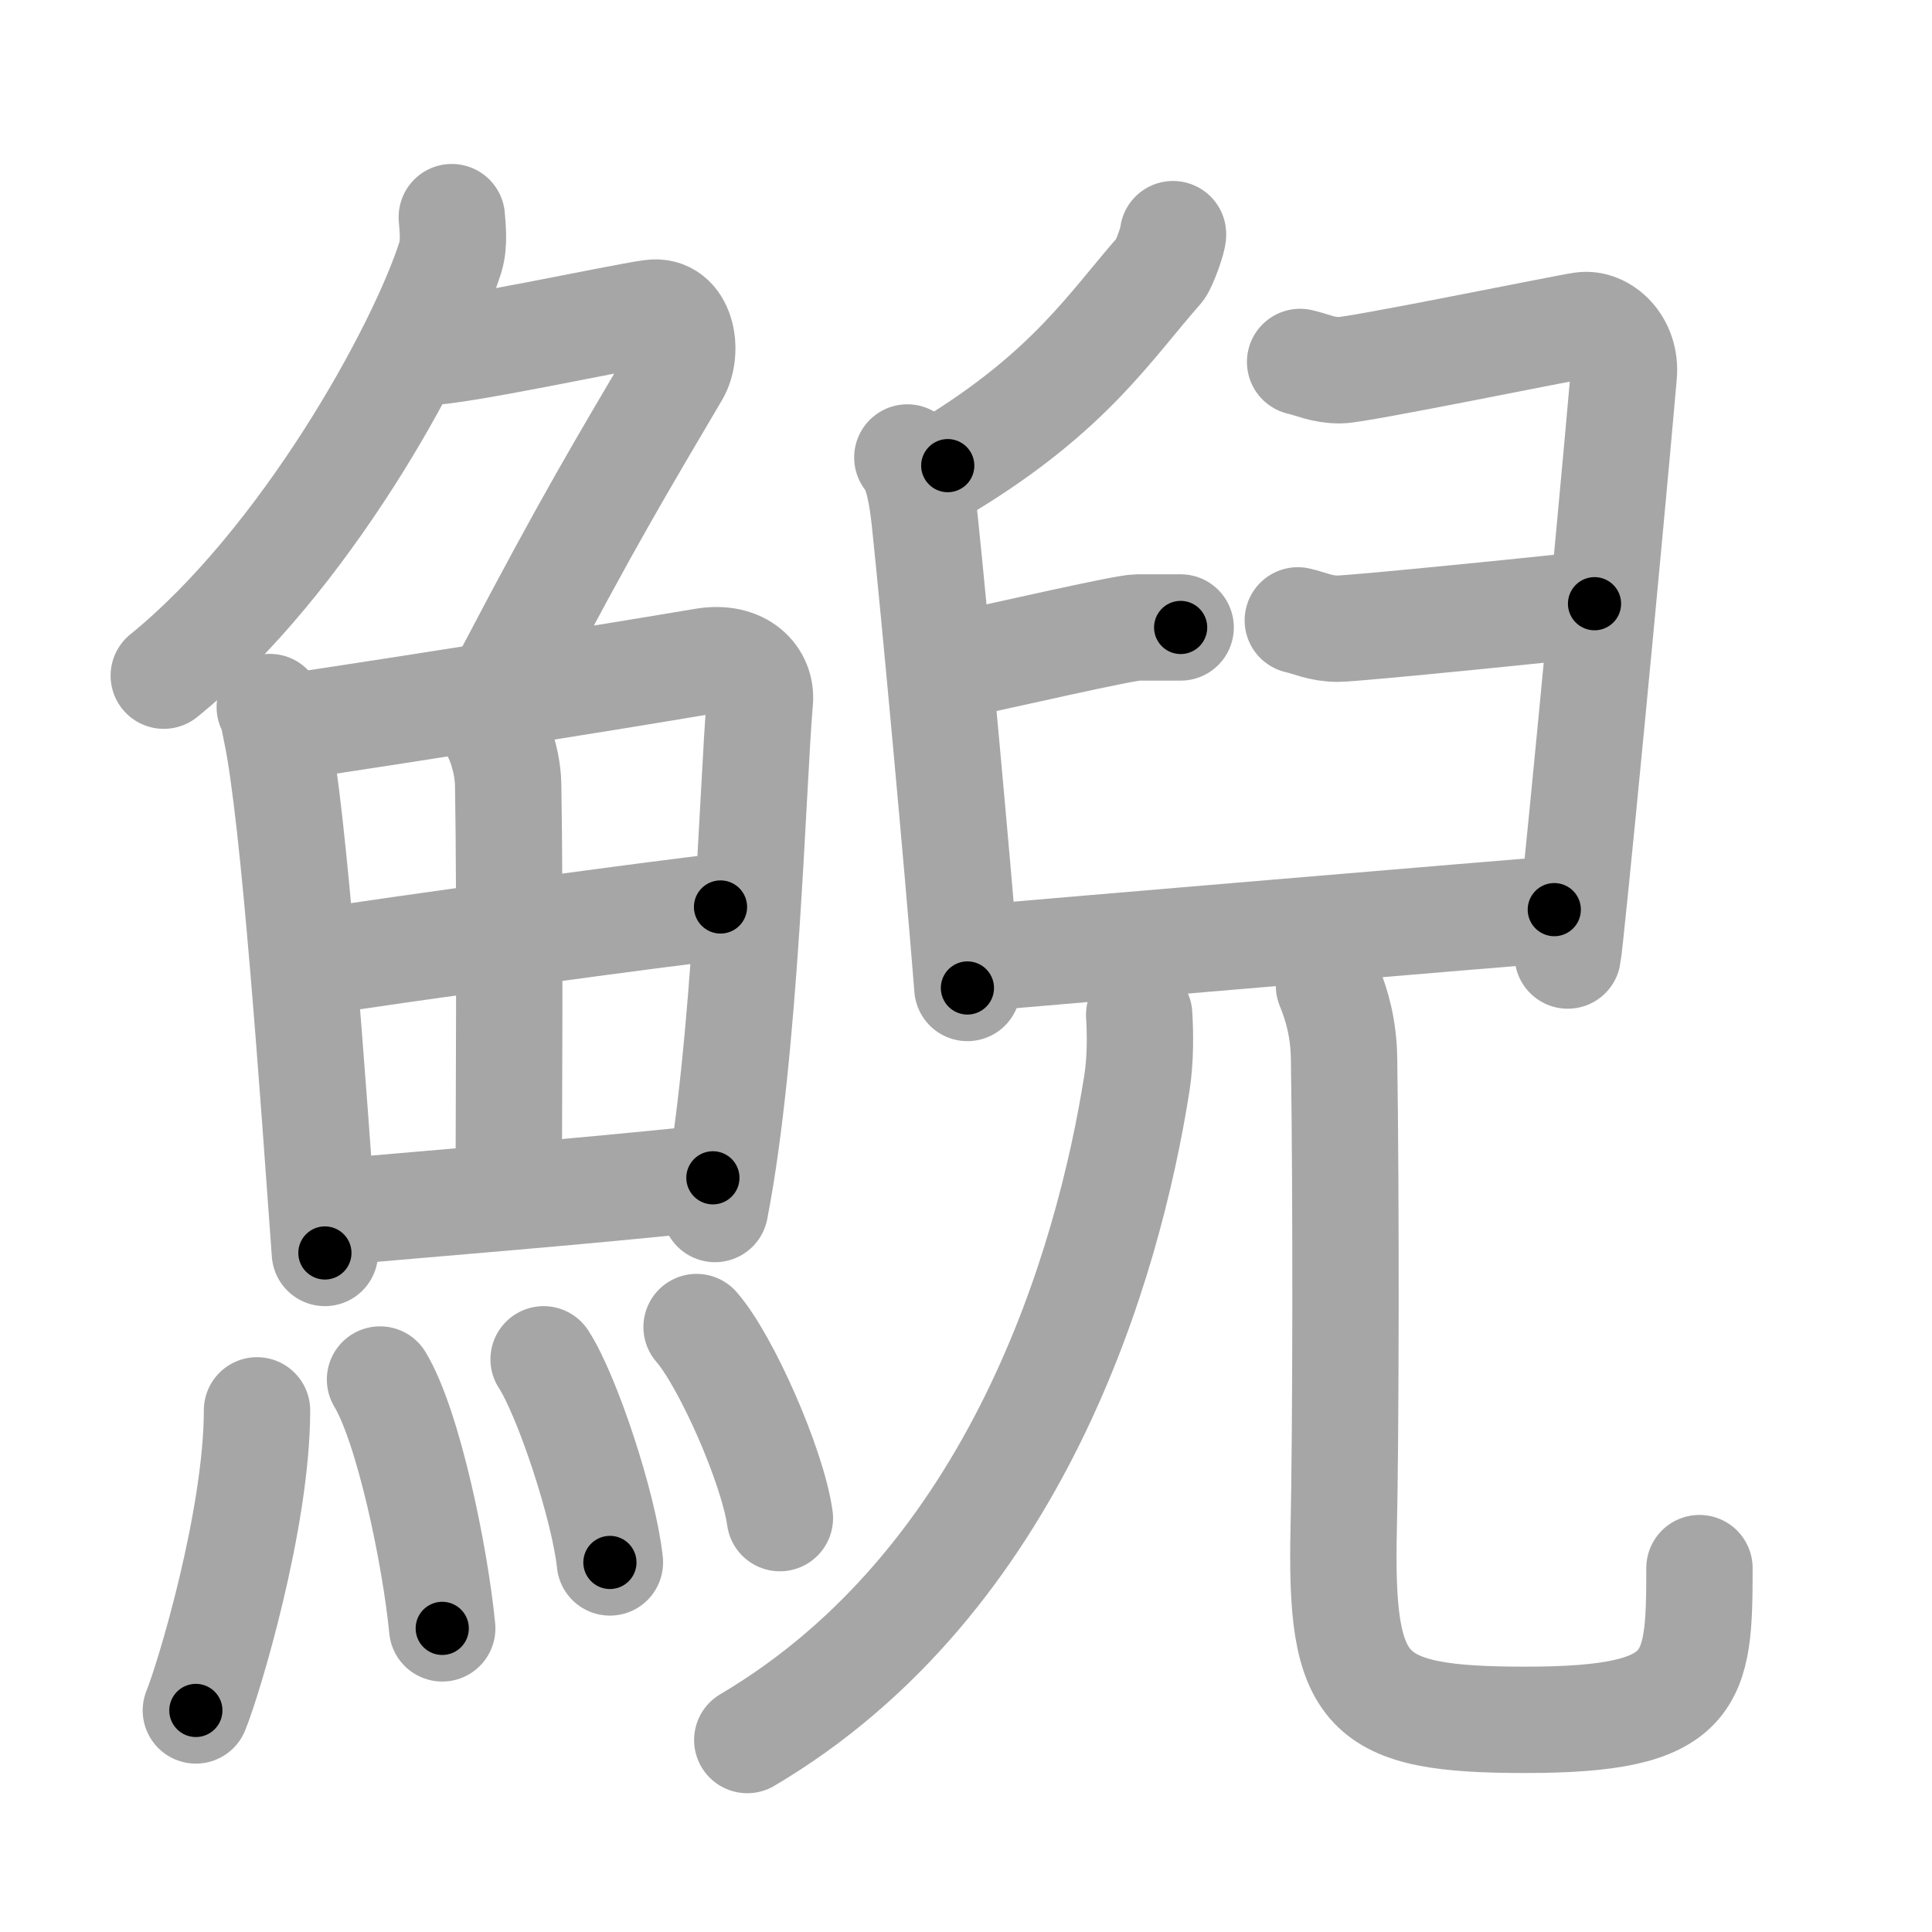 <svg xmlns="http://www.w3.org/2000/svg" viewBox="0 0 109 109" id="9be2"><g fill="none" stroke="#a6a6a6" stroke-width="6" stroke-linecap="round" stroke-linejoin="round"><g><g><g><path d="M25.49,12.25c0.04,0.56,0.16,1.47-0.08,2.26c-1.66,5.24-8.27,17.21-16.17,23.61" /><path d="M23.89,19.88c1.93,0,10.82-1.94,12.85-2.23c1.74-0.25,2.13,2.17,1.41,3.4c-3.05,5.19-4.89,8.2-9.45,16.9" /></g><g><g><path d="M15.22,39.89c0.23,0.46,0.23,0.77,0.36,1.35c1.02,4.72,2.11,20.64,2.75,29.45" /><path d="M16.28,41.02c7.92-1.19,17.51-2.71,23.42-3.71c2.17-0.37,3.29,0.93,3.17,2.23c-0.41,4.76-0.79,19.76-2.53,28.67" /><path d="M27.06,40.23c0.9,0.59,1.58,2.51,1.61,4.04c0.12,6.77,0.03,19.62,0.03,23.1" /><path d="M18.26,54.23c2.58-0.46,20.26-2.87,22.39-3.06" /><path d="M18.73,68.4c5.71-0.51,13.61-1.12,21.49-1.95" /></g><g><path d="M14.5,79.57c0,6.13-2.73,15.18-3.45,16.93" /><path d="M21.44,77.83c1.6,2.65,3.11,9.93,3.51,14.04" /><path d="M30.67,76.69c1.32,2.02,3.41,8.32,3.74,11.46" /><path d="M39.3,74.87c1.66,1.9,4.28,7.82,4.7,10.78" /></g></g></g><g><g><path d="M66.18,13.21c0.03,0.23-0.51,1.73-0.72,1.98c-2.85,3.23-5.09,6.88-11.99,11.08" /><path d="M51.19,25.81c0.6,0.69,0.84,2.23,0.99,3.63c0.54,5.15,1.85,19.34,2.4,26.3" /><path d="M53.34,37.67c3.18-0.67,10.08-2.27,10.84-2.27c0.76,0,1.82,0,2.43,0" /><path d="M73.35,20.42c0.7,0.16,1.27,0.47,2.25,0.47c0.99,0,12.56-2.38,13.68-2.54c1.13-0.16,2.49,1.02,2.33,2.8C90.75,31,88.6,53.28,88.45,53.91" /><path d="M73.22,35c0.71,0.16,1.27,0.47,2.26,0.47c0.99,0,13.36-1.25,14.48-1.41" /><path d="M55.21,54.05c3.52-0.31,30.36-2.58,32.48-2.73" /></g><g><g><g><path d="M64.27,57.25c0.06,0.96,0.09,2.48-0.13,3.87c-1.6,10.14-6.75,28.05-21.98,37.05" /></g><g><path d="M74.98,55.62c0.46,1.12,0.83,2.43,0.85,4.15c0.12,7.67,0.1,21.23-0.02,26.45c-0.21,9.38,1.12,10.81,10.26,10.81c9.61,0,9.81-2.14,9.81-8.56" /></g></g></g></g></g></g><g fill="none" stroke="#000" stroke-width="3" stroke-linecap="round" stroke-linejoin="round"><path d="M25.49,12.25c0.04,0.56,0.16,1.47-0.08,2.26c-1.66,5.24-8.27,17.21-16.17,23.61" stroke-dasharray="31.189" stroke-dashoffset="31.189"><animate attributeName="stroke-dashoffset" values="31.189;31.189;0" dur="0.312s" fill="freeze" begin="0s;9be2.click" /></path><path d="M23.89,19.88c1.93,0,10.82-1.94,12.85-2.23c1.74-0.25,2.13,2.17,1.41,3.4c-3.05,5.19-4.89,8.2-9.45,16.9" stroke-dasharray="36.933" stroke-dashoffset="36.933"><animate attributeName="stroke-dashoffset" values="36.933" fill="freeze" begin="9be2.click" /><animate attributeName="stroke-dashoffset" values="36.933;36.933;0" keyTimes="0;0.458;1" dur="0.681s" fill="freeze" begin="0s;9be2.click" /></path><path d="M15.22,39.89c0.23,0.46,0.23,0.77,0.36,1.35c1.02,4.72,2.11,20.64,2.75,29.45" stroke-dasharray="30.993" stroke-dashoffset="30.993"><animate attributeName="stroke-dashoffset" values="30.993" fill="freeze" begin="9be2.click" /><animate attributeName="stroke-dashoffset" values="30.993;30.993;0" keyTimes="0;0.687;1" dur="0.991s" fill="freeze" begin="0s;9be2.click" /></path><path d="M16.28,41.02c7.92-1.19,17.51-2.71,23.42-3.71c2.17-0.37,3.29,0.93,3.17,2.23c-0.41,4.76-0.79,19.76-2.53,28.67" stroke-dasharray="57.049" stroke-dashoffset="57.049"><animate attributeName="stroke-dashoffset" values="57.049" fill="freeze" begin="9be2.click" /><animate attributeName="stroke-dashoffset" values="57.049;57.049;0" keyTimes="0;0.635;1" dur="1.561s" fill="freeze" begin="0s;9be2.click" /></path><path d="M27.06,40.23c0.9,0.59,1.58,2.51,1.61,4.04c0.12,6.77,0.03,19.62,0.03,23.1" stroke-dasharray="27.578" stroke-dashoffset="27.578"><animate attributeName="stroke-dashoffset" values="27.578" fill="freeze" begin="9be2.click" /><animate attributeName="stroke-dashoffset" values="27.578;27.578;0" keyTimes="0;0.85;1" dur="1.837s" fill="freeze" begin="0s;9be2.click" /></path><path d="M18.26,54.23c2.58-0.46,20.26-2.87,22.39-3.06" stroke-dasharray="22.6" stroke-dashoffset="22.6"><animate attributeName="stroke-dashoffset" values="22.6" fill="freeze" begin="9be2.click" /><animate attributeName="stroke-dashoffset" values="22.6;22.6;0" keyTimes="0;0.89;1" dur="2.063s" fill="freeze" begin="0s;9be2.click" /></path><path d="M18.73,68.4c5.71-0.51,13.61-1.12,21.49-1.95" stroke-dasharray="21.58" stroke-dashoffset="21.58"><animate attributeName="stroke-dashoffset" values="21.58" fill="freeze" begin="9be2.click" /><animate attributeName="stroke-dashoffset" values="21.58;21.58;0" keyTimes="0;0.905;1" dur="2.279s" fill="freeze" begin="0s;9be2.click" /></path><path d="M14.5,79.57c0,6.13-2.73,15.18-3.45,16.93" stroke-dasharray="17.346" stroke-dashoffset="17.346"><animate attributeName="stroke-dashoffset" values="17.346" fill="freeze" begin="9be2.click" /><animate attributeName="stroke-dashoffset" values="17.346;17.346;0" keyTimes="0;0.929;1" dur="2.452s" fill="freeze" begin="0s;9be2.click" /></path><path d="M21.44,77.83c1.6,2.65,3.11,9.93,3.51,14.04" stroke-dasharray="14.545" stroke-dashoffset="14.545"><animate attributeName="stroke-dashoffset" values="14.545" fill="freeze" begin="9be2.click" /><animate attributeName="stroke-dashoffset" values="14.545;14.545;0" keyTimes="0;0.894;1" dur="2.743s" fill="freeze" begin="0s;9be2.click" /></path><path d="M30.67,76.69c1.32,2.02,3.41,8.32,3.74,11.46" stroke-dasharray="12.117" stroke-dashoffset="12.117"><animate attributeName="stroke-dashoffset" values="12.117" fill="freeze" begin="9be2.click" /><animate attributeName="stroke-dashoffset" values="12.117;12.117;0" keyTimes="0;0.919;1" dur="2.985s" fill="freeze" begin="0s;9be2.click" /></path><path d="M39.3,74.87c1.66,1.9,4.28,7.82,4.7,10.78" stroke-dasharray="11.852" stroke-dashoffset="11.852"><animate attributeName="stroke-dashoffset" values="11.852" fill="freeze" begin="9be2.click" /><animate attributeName="stroke-dashoffset" values="11.852;11.852;0" keyTimes="0;0.926;1" dur="3.222s" fill="freeze" begin="0s;9be2.click" /></path><path d="M66.18,13.21c0.03,0.23-0.51,1.73-0.72,1.98c-2.85,3.23-5.09,6.88-11.99,11.08" stroke-dasharray="18.548" stroke-dashoffset="18.548"><animate attributeName="stroke-dashoffset" values="18.548" fill="freeze" begin="9be2.click" /><animate attributeName="stroke-dashoffset" values="18.548;18.548;0" keyTimes="0;0.946;1" dur="3.407s" fill="freeze" begin="0s;9be2.click" /></path><path d="M51.19,25.81c0.6,0.69,0.84,2.23,0.99,3.63c0.54,5.15,1.85,19.34,2.4,26.3" stroke-dasharray="30.219" stroke-dashoffset="30.219"><animate attributeName="stroke-dashoffset" values="30.219" fill="freeze" begin="9be2.click" /><animate attributeName="stroke-dashoffset" values="30.219;30.219;0" keyTimes="0;0.919;1" dur="3.709s" fill="freeze" begin="0s;9be2.click" /></path><path d="M53.34,37.67c3.18-0.67,10.08-2.27,10.84-2.27c0.76,0,1.82,0,2.43,0" stroke-dasharray="13.509" stroke-dashoffset="13.509"><animate attributeName="stroke-dashoffset" values="13.509" fill="freeze" begin="9be2.click" /><animate attributeName="stroke-dashoffset" values="13.509;13.509;0" keyTimes="0;0.932;1" dur="3.979s" fill="freeze" begin="0s;9be2.click" /></path><path d="M73.35,20.42c0.7,0.16,1.27,0.47,2.25,0.47c0.99,0,12.56-2.38,13.68-2.54c1.13-0.16,2.49,1.02,2.33,2.8C90.75,31,88.6,53.28,88.45,53.91" stroke-dasharray="53.29" stroke-dashoffset="53.29"><animate attributeName="stroke-dashoffset" values="53.29" fill="freeze" begin="9be2.click" /><animate attributeName="stroke-dashoffset" values="53.29;53.29;0" keyTimes="0;0.882;1" dur="4.512s" fill="freeze" begin="0s;9be2.click" /></path><path d="M73.22,35c0.71,0.16,1.27,0.47,2.26,0.47c0.99,0,13.36-1.25,14.48-1.41" stroke-dasharray="16.869" stroke-dashoffset="16.869"><animate attributeName="stroke-dashoffset" values="16.869" fill="freeze" begin="9be2.click" /><animate attributeName="stroke-dashoffset" values="16.869;16.869;0" keyTimes="0;0.964;1" dur="4.681s" fill="freeze" begin="0s;9be2.click" /></path><path d="M55.21,54.05c3.52-0.31,30.36-2.58,32.48-2.73" stroke-dasharray="32.596" stroke-dashoffset="32.596"><animate attributeName="stroke-dashoffset" values="32.596" fill="freeze" begin="9be2.click" /><animate attributeName="stroke-dashoffset" values="32.596;32.596;0" keyTimes="0;0.935;1" dur="5.007s" fill="freeze" begin="0s;9be2.click" /></path><path d="M64.27,57.25c0.06,0.96,0.09,2.48-0.13,3.87c-1.6,10.14-6.75,28.05-21.98,37.05" stroke-dasharray="48.368" stroke-dashoffset="48.368"><animate attributeName="stroke-dashoffset" values="48.368" fill="freeze" begin="9be2.click" /><animate attributeName="stroke-dashoffset" values="48.368;48.368;0" keyTimes="0;0.912;1" dur="5.491s" fill="freeze" begin="0s;9be2.click" /></path><path d="M74.98,55.62c0.46,1.12,0.83,2.43,0.85,4.15c0.12,7.67,0.1,21.23-0.02,26.45c-0.21,9.38,1.12,10.81,10.26,10.81c9.61,0,9.81-2.14,9.81-8.56" stroke-dasharray="64.938" stroke-dashoffset="64.938"><animate attributeName="stroke-dashoffset" values="64.938" fill="freeze" begin="9be2.click" /><animate attributeName="stroke-dashoffset" values="64.938;64.938;0" keyTimes="0;0.918;1" dur="5.979s" fill="freeze" begin="0s;9be2.click" /></path></g></svg>